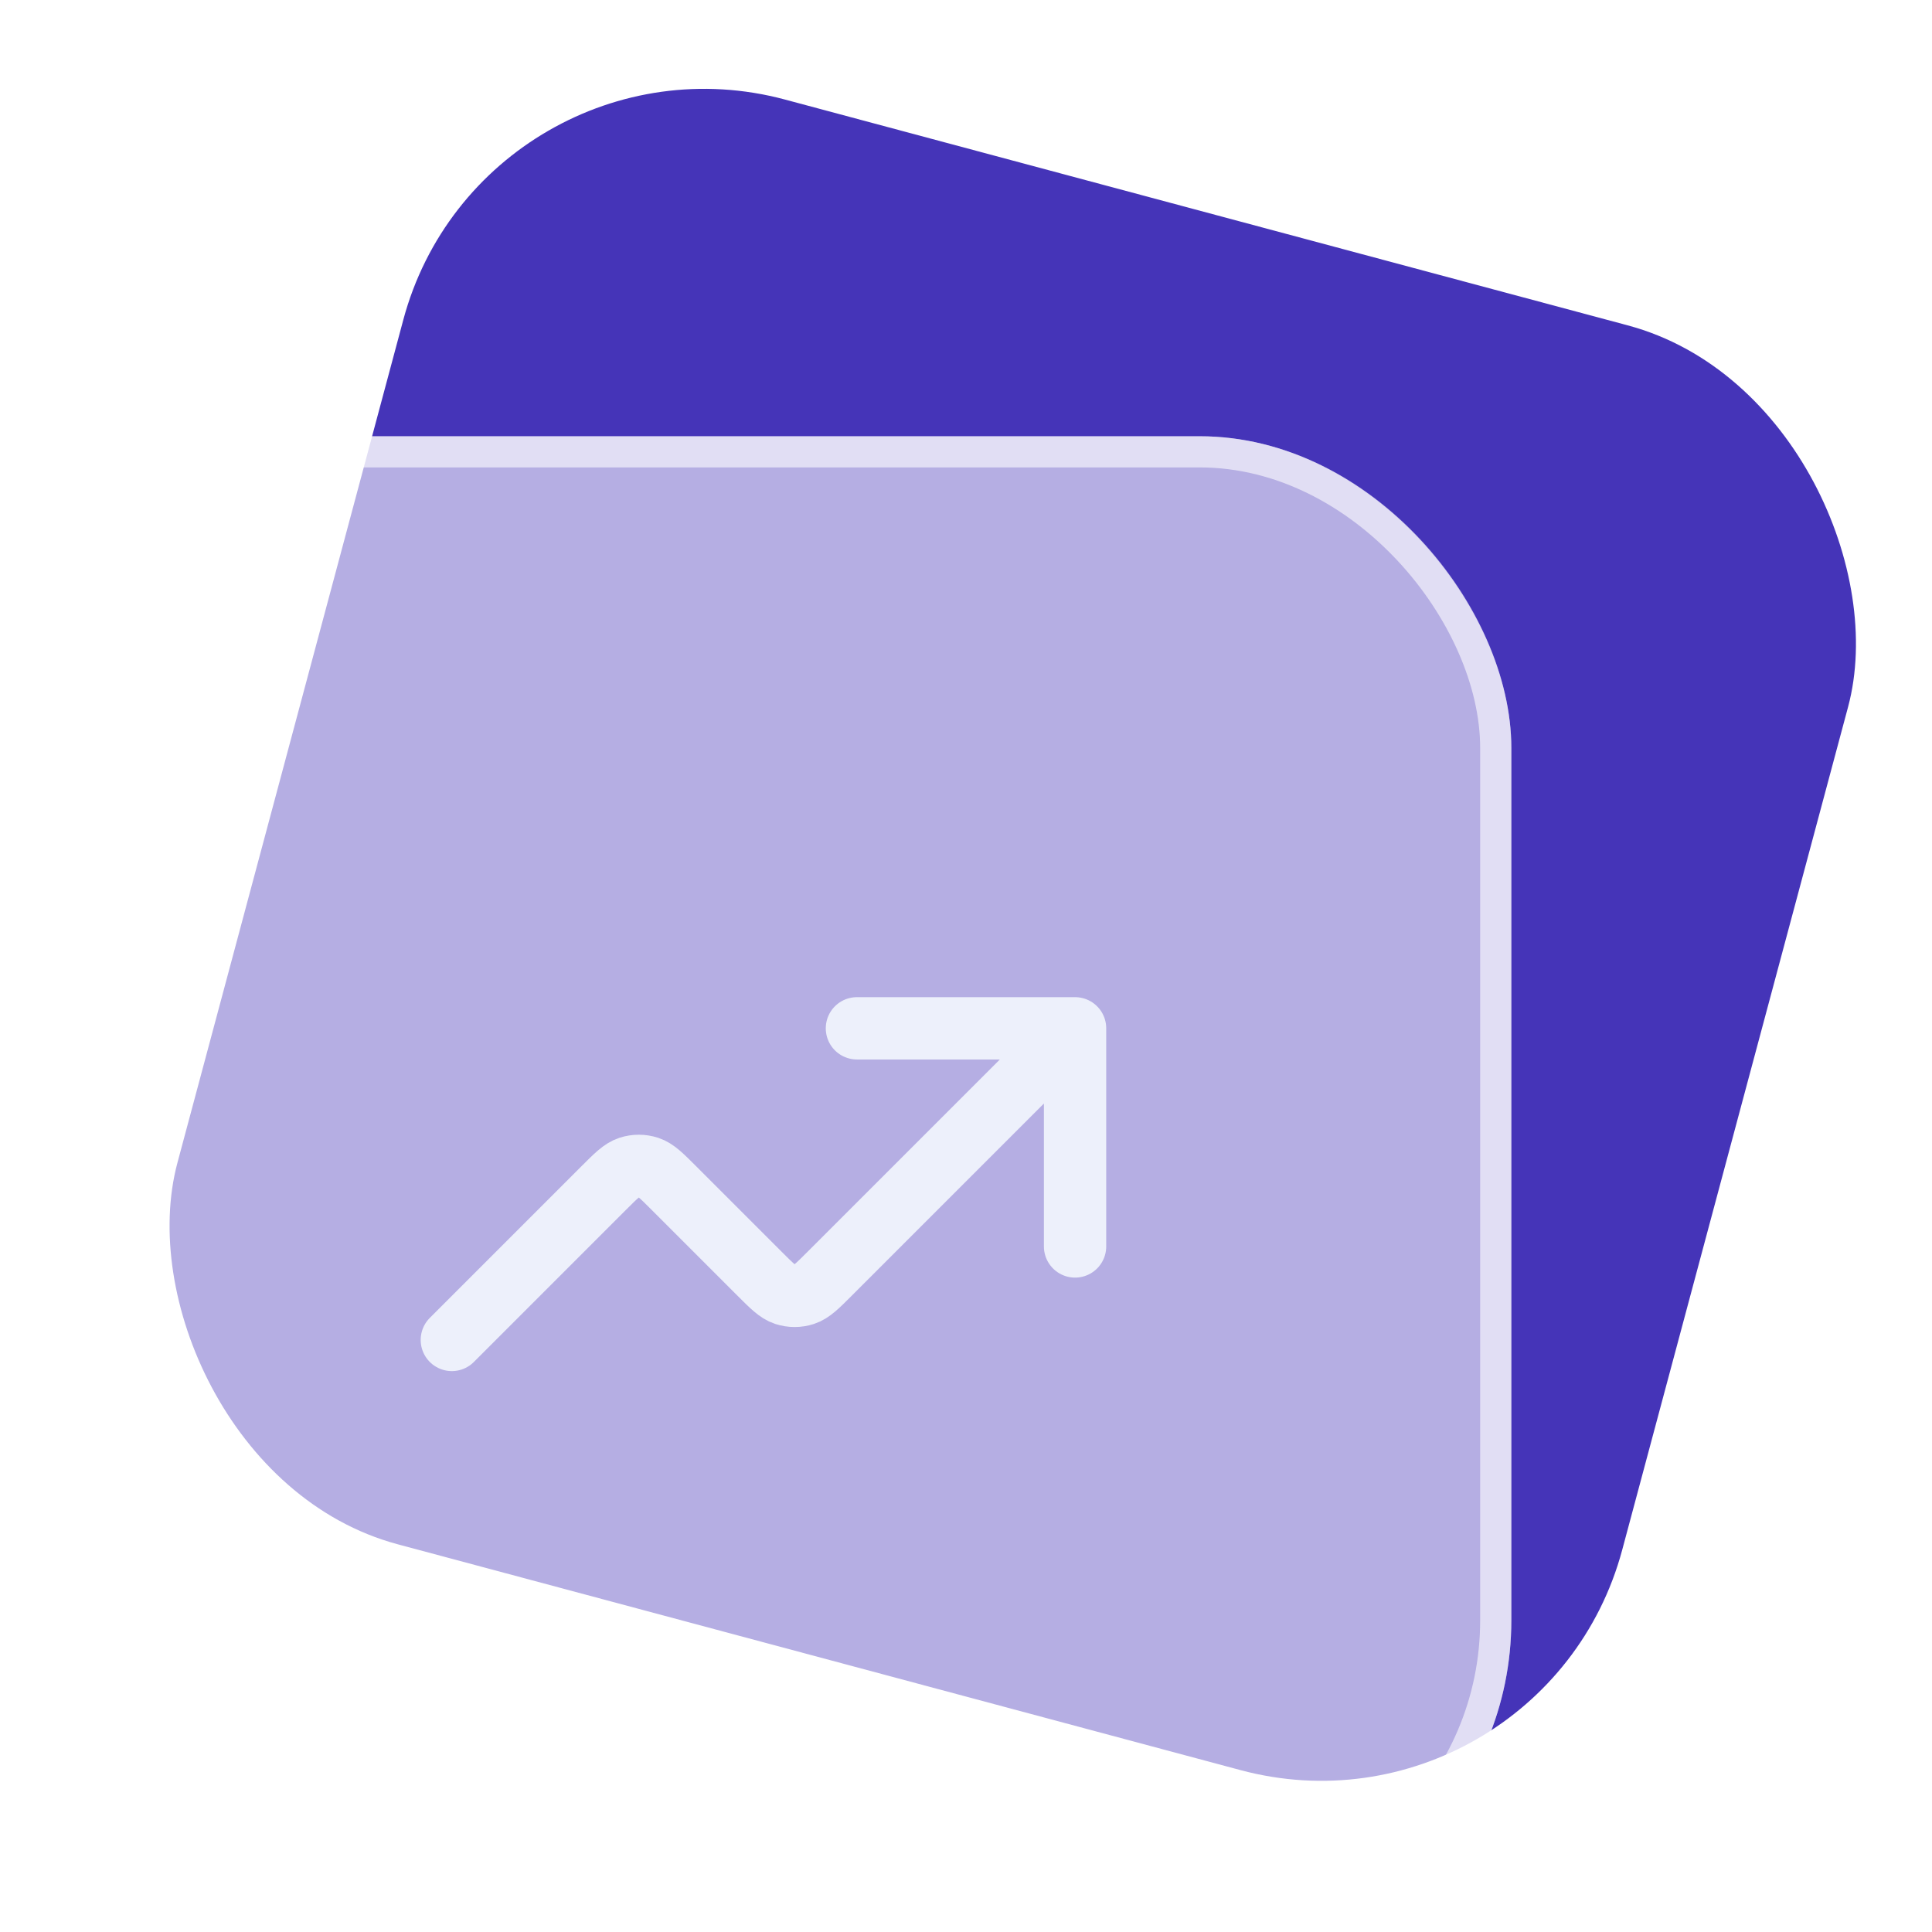 <svg width="62" height="62" viewBox="0 0 62 62" fill="none" xmlns="http://www.w3.org/2000/svg">
<rect x="15.53" y="0.606" width="48" height="48" rx="10" transform="rotate(15 15.53 0.606)" fill="#4534B8"/>
<g filter="url(#filter0_b_15115_11007)">
<rect x="0.5" y="14" width="48" height="48" rx="10" fill="white" fill-opacity="0.6"/>
<rect x="1" y="14.5" width="47" height="47" rx="9.5" stroke="white" stroke-opacity="0.6"/>
<path d="M34.5 33L26.631 40.869C26.235 41.265 26.037 41.463 25.809 41.537C25.608 41.602 25.392 41.602 25.191 41.537C24.963 41.463 24.765 41.265 24.369 40.869L21.631 38.131C21.235 37.735 21.037 37.537 20.809 37.463C20.608 37.398 20.392 37.398 20.191 37.463C19.963 37.537 19.765 37.735 19.369 38.131L14.5 43M34.5 33H27.5M34.5 33V40" stroke="#EDF0FB" stroke-width="2" stroke-linecap="round" stroke-linejoin="round"/>
</g>
<defs>
<filter id="filter0_b_15115_11007" x="-15.5" y="-2" width="80" height="80" filterUnits="userSpaceOnUse" color-interpolation-filters="sRGB">
<feFlood flood-opacity="0" result="BackgroundImageFix"/>
<feGaussianBlur in="BackgroundImageFix" stdDeviation="8"/>
<feComposite in2="SourceAlpha" operator="in" result="effect1_backgroundBlur_15115_11007"/>
<feBlend mode="normal" in="SourceGraphic" in2="effect1_backgroundBlur_15115_11007" result="shape"/>
</filter>
</defs>
</svg>

